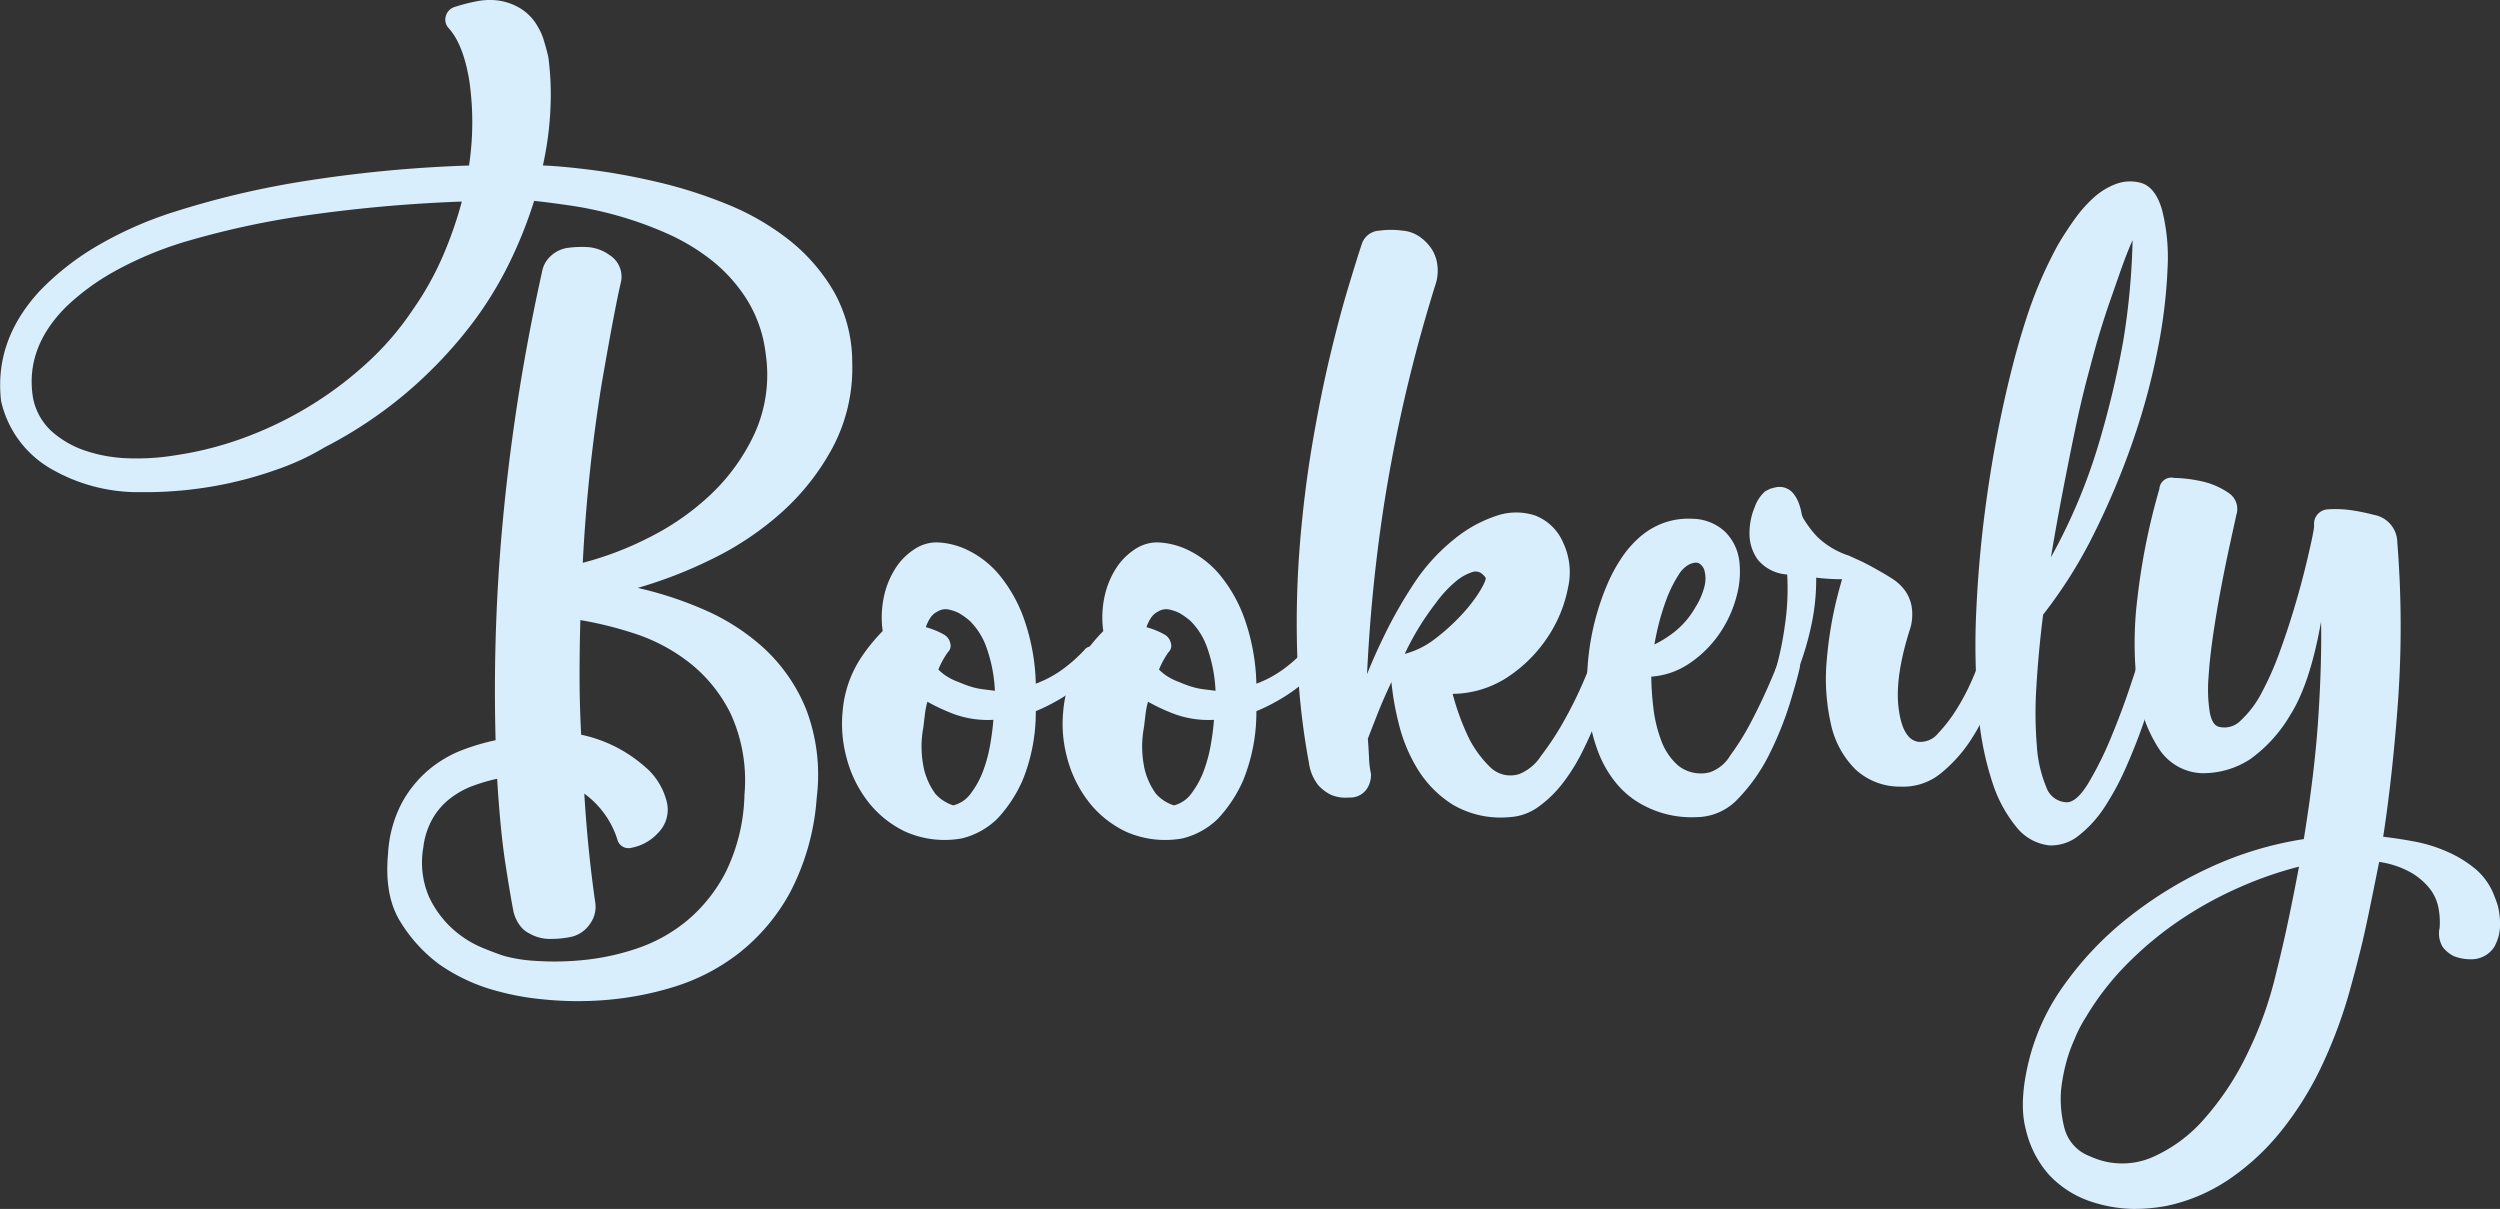 <svg xmlns="http://www.w3.org/2000/svg" width="313.596" height="151.649" viewBox="0 0 313.596 151.649"><rect x="0" y="0" width="313.596" height="151.649" fill="#333333" stroke="none"/><g fill="#d9eefd"><path d="M79.992 73.746a45.9 45.9 0 0 1 8.273 2.709 27.074 27.074 0 0 1 7.583 4.874 21.328 21.328 0 0 1 5.269 7.634 23.094 23.094 0 0 1 1.331 11.08 30.084 30.084 0 0 1-3.349 11.916 24.725 24.725 0 0 1-6.451 7.633 25.479 25.479 0 0 1-8.224 4.235 39.7 39.7 0 0 1-8.617 1.625 42.955 42.955 0 0 1-7.731-.1 32.858 32.858 0 0 1-5.515-.985 22.988 22.988 0 0 1-7.386-3.349 18.93 18.93 0 0 1-4.876-5.269q-2.117-3.3-1.625-8.617a15.5 15.5 0 0 1 1.724-6.4 14.472 14.472 0 0 1 3.4-4.185 14.772 14.772 0 0 1 4.185-2.461 26.9 26.9 0 0 1 4.185-1.231 230.221 230.221 0 0 1 .69-25.114 251.827 251.827 0 0 1 5.122-33.584 3.5 3.5 0 0 1 1.083-2.019 3.893 3.893 0 0 1 2.069-1.033 12.632 12.632 0 0 1 2.708-.1 5.26 5.26 0 0 1 2.611.985 3.205 3.205 0 0 1 1.378 3.644q-.789 3.45-2.363 12.557a205.3 205.3 0 0 0-2.364 22.406 40.671 40.671 0 0 0 8.273-3.152 32.365 32.365 0 0 0 7.781-5.417 24.958 24.958 0 0 0 5.515-7.682 17.858 17.858 0 0 0 1.379-9.947 16.511 16.511 0 0 0-2.315-6.746 19.6 19.6 0 0 0-4.431-4.973 26.126 26.126 0 0 0-5.763-3.447 45.889 45.889 0 0 0-6.2-2.216 48.274 48.274 0 0 0-5.76-1.23q-2.711-.393-4.58-.591a55.526 55.526 0 0 1-3.2 7.977 46.461 46.461 0 0 1-5.17 8.174 55.968 55.968 0 0 1-7.535 7.829 54.408 54.408 0 0 1-10.39 6.943 31.692 31.692 0 0 1-6.2 2.856 48.216 48.216 0 0 1-7.191 1.921 49.4 49.4 0 0 1-9.552.838 21.857 21.857 0 0 1-11.326-2.906 13.139 13.139 0 0 1-6.3-8.519q-.887-7.583 4.825-13.788a33.379 33.379 0 0 1 6.55-5.27 47.3 47.3 0 0 1 10.538-4.737 110.081 110.081 0 0 1 15.462-3.687 166.63 166.63 0 0 1 21.323-2.065 36.566 36.566 0 0 0 .049-10.538q-.738-4.627-2.609-6.7a1.549 1.549 0 0 1-.345-1.527A1.638 1.638 0 0 1 57.063.865a22.337 22.337 0 0 1 2.659-.69 8.412 8.412 0 0 1 2.856-.1 7.348 7.348 0 0 1 2.708.985 6.182 6.182 0 0 1 2.216 2.364 6.8 6.8 0 0 1 .739 1.723q.343 1.132.542 2.019a35.173 35.173 0 0 1 .3 5.317 41.353 41.353 0 0 1-.985 8.274q2.56.1 6.4.6t8.126 1.511a58.206 58.206 0 0 1 8.568 2.745 31.813 31.813 0 0 1 7.732 4.446 22.915 22.915 0 0 1 5.663 6.5 18.067 18.067 0 0 1 2.313 8.913 21.258 21.258 0 0 1-2.413 10.588 29.91 29.91 0 0 1-6.4 8.174 37.908 37.908 0 0 1-8.716 5.86 55.873 55.873 0 0 1-9.379 3.652zM51.825 38.783a37.635 37.635 0 0 0 3.742-6.7 49.328 49.328 0 0 0 2.364-6.8 184.444 184.444 0 0 0-19.747 1.773 106.706 106.706 0 0 0-14.231 3.054 45.081 45.081 0 0 0-9.7 3.988 29.534 29.534 0 0 0-5.958 4.383q-5.221 5.221-4.137 11.523a7.673 7.673 0 0 0 2.364 4.136 12.163 12.163 0 0 0 4.235 2.413 18.634 18.634 0 0 0 5.417.936 29.777 29.777 0 0 0 5.91-.393 42.769 42.769 0 0 0 9.011-2.364 46.751 46.751 0 0 0 8.224-4.087 46.02 46.02 0 0 0 7.042-5.417 35.926 35.926 0 0 0 5.464-6.445zm41.561 60.864a20.082 20.082 0 0 0-1.723-10.1 18.575 18.575 0 0 0-5.22-6.45 22.522 22.522 0 0 0-6.894-3.644 47.11 47.11 0 0 0-6.749-1.67q-.1 3.45-.1 7.042t.2 7.338a17.507 17.507 0 0 1 4.53 1.625 18.051 18.051 0 0 1 4.037 2.906 8.427 8.427 0 0 1 2.118 3.694 4.1 4.1 0 0 1-1.034 4.086 6.013 6.013 0 0 1-3.348 1.872 1.438 1.438 0 0 1-1.773-1.084 11.36 11.36 0 0 0-4.137-5.712q.2 3.347.542 6.8t.838 6.894a3.614 3.614 0 0 1-.641 2.609 3.92 3.92 0 0 1-2.216 1.625 12.259 12.259 0 0 1-2.758.3 5.189 5.189 0 0 1-2.659-.69 3.268 3.268 0 0 1-1.28-1.133 4.842 4.842 0 0 1-.69-1.526q-.395-1.973-1.033-6.106T62.36 97.686a23.564 23.564 0 0 0-2.9.837 10.86 10.86 0 0 0-2.856 1.527 8.766 8.766 0 0 0-2.266 2.511 9.417 9.417 0 0 0-1.23 3.693 10.926 10.926 0 0 0 .689 6.206 12.646 12.646 0 0 0 2.954 4.037 13.049 13.049 0 0 0 3.694 2.364q1.92.786 2.906 1.083a19.351 19.351 0 0 0 3.89.591 35.627 35.627 0 0 0 5.86-.1 30.233 30.233 0 0 0 6.7-1.428 19.789 19.789 0 0 0 6.353-3.5 19.671 19.671 0 0 0 4.925-6.2 23.232 23.232 0 0 0 2.306-9.659zM137.803 81.625a2.655 2.655 0 0 1 .2.985 2.813 2.813 0 0 1-1.083 2.068 21.483 21.483 0 0 1-3.546 2.758 24.438 24.438 0 0 1-3.447 1.773 22.644 22.644 0 0 1-1.674 8.717 17.208 17.208 0 0 1-3.151 4.776 9.646 9.646 0 0 1-4.433 2.462 12.12 12.12 0 0 1-7.091-.837 12.927 12.927 0 0 1-4.825-3.939 15.232 15.232 0 0 1-2.609-5.516 16.165 16.165 0 0 1-.443-5.663 14.342 14.342 0 0 1 2.265-6.647 22.425 22.425 0 0 1 2.757-3.4 12.4 12.4 0 0 1 .148-4.284 10.705 10.705 0 0 1 1.428-3.546 7.892 7.892 0 0 1 2.364-2.413 5.058 5.058 0 0 1 2.758-.886 9.512 9.512 0 0 1 3.989.985 11.858 11.858 0 0 1 3.939 3.1 18.259 18.259 0 0 1 3.1 5.515 26.285 26.285 0 0 1 1.478 8.126 13.975 13.975 0 0 0 3.594-1.969 19.632 19.632 0 0 0 2.512-2.266.951.951 0 0 1 .59-.395 1.03 1.03 0 0 1 1.18.496zm-18.221 19.4a3.866 3.866 0 0 0 2.216-1.527 10.981 10.981 0 0 0 1.527-2.806 18.06 18.06 0 0 0 .885-3.3q.3-1.722.395-3.1a12.372 12.372 0 0 1-5.122-.788 24.99 24.99 0 0 1-3.151-1.478 9.626 9.626 0 0 0-.3 1.478 165.35 165.35 0 0 0-.2 1.674 13.114 13.114 0 0 0 .1 5.417 8.844 8.844 0 0 0 1.379 2.954 5.044 5.044 0 0 0 2.271 1.478zm-1.97-24.326a2.308 2.308 0 0 0-.935.837 5.078 5.078 0 0 0-.543 1.133 11.874 11.874 0 0 1 1.281.443 8.528 8.528 0 0 1 1.083.542 1.6 1.6 0 0 1 .69.985 1.126 1.126 0 0 1-.3 1.182 10.757 10.757 0 0 0-1.181 2.167 6.041 6.041 0 0 0 1.281.985 7.186 7.186 0 0 0 1.28.591q.688.3 1.281.492a8.613 8.613 0 0 0 1.673.393l1.576.2a18.675 18.675 0 0 0-1.033-5.368 8.778 8.778 0 0 0-2.118-3.4 9.008 9.008 0 0 0-1.379-.985 5.372 5.372 0 0 0-1.28-.443 1.9 1.9 0 0 0-1.375.248z"/><path d="M165.477 81.625a2.655 2.655 0 0 1 .2.985 2.813 2.813 0 0 1-1.088 2.07 21.483 21.483 0 0 1-3.545 2.758 24.44 24.44 0 0 1-3.447 1.773 22.646 22.646 0 0 1-1.674 8.717 17.2 17.2 0 0 1-3.151 4.776 9.646 9.646 0 0 1-4.433 2.462 12.12 12.12 0 0 1-7.091-.837 12.926 12.926 0 0 1-4.825-3.939 15.231 15.231 0 0 1-2.609-5.516 16.166 16.166 0 0 1-.443-5.663 14.344 14.344 0 0 1 2.265-6.647 22.426 22.426 0 0 1 2.758-3.4 12.4 12.4 0 0 1 .148-4.284 10.73 10.73 0 0 1 1.428-3.546 7.9 7.9 0 0 1 2.364-2.413 5.06 5.06 0 0 1 2.758-.886 9.512 9.512 0 0 1 3.989.985 11.859 11.859 0 0 1 3.939 3.1 18.281 18.281 0 0 1 3.1 5.515 26.289 26.289 0 0 1 1.477 8.126 13.939 13.939 0 0 0 3.594-1.969 19.631 19.631 0 0 0 2.512-2.266.951.951 0 0 1 .591-.395 1.029 1.029 0 0 1 1.183.494zm-18.221 19.4a3.866 3.866 0 0 0 2.216-1.527 10.983 10.983 0 0 0 1.527-2.806 18.057 18.057 0 0 0 .885-3.3q.3-1.722.395-3.1a12.372 12.372 0 0 1-5.122-.788 25 25 0 0 1-3.151-1.478 9.64 9.64 0 0 0-.3 1.478 165.35 165.35 0 0 0-.2 1.674 13.114 13.114 0 0 0 .1 5.417 8.845 8.845 0 0 0 1.379 2.954 5.051 5.051 0 0 0 2.271 1.478zm-1.967-24.324a2.308 2.308 0 0 0-.935.837 5.071 5.071 0 0 0-.543 1.133 11.885 11.885 0 0 1 1.281.443 8.534 8.534 0 0 1 1.083.542 1.6 1.6 0 0 1 .69.985 1.126 1.126 0 0 1-.3 1.182 10.759 10.759 0 0 0-1.181 2.167 6.043 6.043 0 0 0 1.281.985 7.189 7.189 0 0 0 1.28.591q.688.3 1.281.492a8.616 8.616 0 0 0 1.673.393l1.576.2a18.6 18.6 0 0 0-1.033-5.368 8.779 8.779 0 0 0-2.118-3.4 9.01 9.01 0 0 0-1.379-.985 5.371 5.371 0 0 0-1.28-.443 1.9 1.9 0 0 0-1.376.246z"/><path d="M201.719 81.821a1.855 1.855 0 0 1 .591 1.971q-.2.885-.69 2.609t-1.281 3.742q-.789 2.019-1.871 4.185a23.543 23.543 0 0 1-2.462 3.94 14.435 14.435 0 0 1-3.053 2.954 6.8 6.8 0 0 1-3.644 1.28 11.857 11.857 0 0 1-7.091-1.576 13.771 13.771 0 0 1-4.383-4.431 19.931 19.931 0 0 1-2.363-5.663 35.033 35.033 0 0 1-.935-5.269q-.986 2.067-1.724 3.939t-1.231 3.152q.1 1.379.148 2.461a11.293 11.293 0 0 0 .247 1.969 3.29 3.29 0 0 1-.3 1.478 2.6 2.6 0 0 1-.788.985 2.546 2.546 0 0 1-1.673.493 4.738 4.738 0 0 1-2.167-.3 5.239 5.239 0 0 1-1.674-1.231 5.723 5.723 0 0 1-1.182-2.806 89.567 89.567 0 0 1-1.478-13.887 124.005 124.005 0 0 1 .345-13.591q.54-6.6 1.576-12.656t2.216-10.98q1.182-4.925 2.265-8.519t1.674-5.368a2.443 2.443 0 0 1 2.266-1.773 10.4 10.4 0 0 1 2.856 0 4.327 4.327 0 0 1 2.118.738 5.636 5.636 0 0 1 1.526 1.527 4.68 4.68 0 0 1 .738 2.018 5.6 5.6 0 0 1-.147 2.216 191.855 191.855 0 0 0-6.6 28.266 201.733 201.733 0 0 0-2.068 20.879q.887-2.265 2.364-5.269a57.452 57.452 0 0 1 3.546-6.155 24.084 24.084 0 0 1 5.023-5.516 16.6 16.6 0 0 1 5.367-2.954 7.577 7.577 0 0 1 4.825 0 6.288 6.288 0 0 1 3.5 3.447 8.658 8.658 0 0 1 .59 5.565 16.82 16.82 0 0 1-2.509 6.157 17.678 17.678 0 0 1-4.974 5.023 12.76 12.76 0 0 1-6.993 2.166 30.664 30.664 0 0 0 2.067 5.619 13.766 13.766 0 0 0 2.611 3.546 3.606 3.606 0 0 0 3.694.885 5.8 5.8 0 0 0 2.708-2.265 35.886 35.886 0 0 0 2.906-4.432 51.648 51.648 0 0 0 2.413-4.875q1.035-2.412 1.428-3.6.393-.983 1.183-.393a1.2 1.2 0 0 1 .245.148 1.027 1.027 0 0 0 .245.151zm-25.508.2a10.568 10.568 0 0 0 3.842-1.921 25.124 25.124 0 0 0 3.349-3.053 18.863 18.863 0 0 0 2.265-2.955q.787-1.33.689-1.625a2.542 2.542 0 0 0-.59-.591 1.292 1.292 0 0 0-1.133-.1 6.16 6.16 0 0 0-1.871 1.033 15 15 0 0 0-2.708 2.906 33.769 33.769 0 0 0-3.843 6.304z"/><path d="M225.059 81.821a1.938 1.938 0 0 1 .69 1.971q-.3 1.379-1.231 4.431a42.2 42.2 0 0 1-2.511 6.254 22.243 22.243 0 0 1-3.89 5.613 7.228 7.228 0 0 1-5.366 2.413 12.813 12.813 0 0 1-7.584-2.068 11.085 11.085 0 0 1-2.609-2.413 14.2 14.2 0 0 1-2.118-3.792 21.14 21.14 0 0 1-1.231-5.368 32.97 32.97 0 0 1 .148-7.336 31.929 31.929 0 0 1 2.363-8.469 19.779 19.779 0 0 1 1.674-3.054 13.285 13.285 0 0 1 2.266-2.609 9.566 9.566 0 0 1 2.954-1.773 9.192 9.192 0 0 1 3.742-.543 6.086 6.086 0 0 1 4.087 1.676 6.252 6.252 0 0 1 1.724 3.546 11.543 11.543 0 0 1-.345 4.53 14.789 14.789 0 0 1-2.118 4.629 14.088 14.088 0 0 1-3.694 3.693 9.707 9.707 0 0 1-4.875 1.724 34.951 34.951 0 0 0 .246 3.791 17.323 17.323 0 0 0 .985 4.187 7.7 7.7 0 0 0 2.166 3.2 4.578 4.578 0 0 0 3.89.837 4.755 4.755 0 0 0 2.611-2.118 32.256 32.256 0 0 0 2.708-4.382q1.28-2.462 2.316-4.875t1.428-3.6a.622.622 0 0 1 .443-.492.743.743 0 0 1 .64.1 2.44 2.44 0 0 1 .491.297zm-12.508-11.224a2.3 2.3 0 0 0-.739.245 3.576 3.576 0 0 0-1.231 1.232 16.1 16.1 0 0 0-1.526 3.053 31.313 31.313 0 0 0-1.526 5.712 13.636 13.636 0 0 0 2.511-1.576 10.594 10.594 0 0 0 2.609-3.053 9.074 9.074 0 0 0 1.183-2.758 4.018 4.018 0 0 0 0-1.773 1.563 1.563 0 0 0-.591-.936.82.82 0 0 0-.69-.146z"/><path d="M226.241 65.079a13.38 13.38 0 0 0 1.674 2.216 10.25 10.25 0 0 0 4.038 2.414q.2.1 1.182.542t2.364 1.231c.59.329 1.2.689 1.821 1.083a6.015 6.015 0 0 1 1.576 1.428 4.937 4.937 0 0 1 .886 2.019 6.229 6.229 0 0 1-.148 2.758q-1.971 6.107-1.477 10.045t2.462 4.235a2.867 2.867 0 0 0 2.511-1.083 18.69 18.69 0 0 0 2.363-3.1 27.7 27.7 0 0 0 1.969-3.791q.836-1.97 1.231-3.152.393-.887 1.183-.393a2.159 2.159 0 0 0 .492.3 1.927 1.927 0 0 1 .591 1.971 34.351 34.351 0 0 1-1.181 3.89 24.266 24.266 0 0 1-2.462 4.973 18.229 18.229 0 0 1-3.792 4.284 7.472 7.472 0 0 1-5.17 1.723 8.148 8.148 0 0 1-5.613-2.166 11.33 11.33 0 0 1-3.049-5.574 25.685 25.685 0 0 1-.542-8.174 49.229 49.229 0 0 1 1.921-10.1c-.527 0-1.069-.015-1.626-.05s-1.1-.081-1.625-.147a27.429 27.429 0 0 1-.738 6.55 36.557 36.557 0 0 1-1.33 4.481 2.118 2.118 0 0 1-1.674 1.281h-.591a.794.794 0 0 1-.64-.3.588.588 0 0 1-.05-.689 39.235 39.235 0 0 0 1.084-5.27 30.787 30.787 0 0 0 .3-6.45 5.189 5.189 0 0 1-3.694-1.872 5.54 5.54 0 0 1-1.033-3.249 8.453 8.453 0 0 1 .64-3.3 4.754 4.754 0 0 1 1.33-2.018l.591-.3c.2-.064.443-.13.738-.2a2.3 2.3 0 0 1 .935 0 2.253 2.253 0 0 1 1.231.738 4.308 4.308 0 0 1 .69 1.183 6.765 6.765 0 0 1 .345 1.181 2.211 2.211 0 0 0 .287.852z"/><path d="M270.264 81.822a1.855 1.855 0 0 1 .591 1.971q-.2.885-.738 2.9t-1.428 4.53q-.887 2.512-2.069 5.171a33.631 33.631 0 0 1-2.609 4.825 14.7 14.7 0 0 1-3.2 3.546 5.537 5.537 0 0 1-3.743 1.28 6.141 6.141 0 0 1-3.939-2.068 16.932 16.932 0 0 1-3-5.22 37.81 37.81 0 0 1-2.019-10.34 88.942 88.942 0 0 1-.2-11.966q.3-6.548 1.181-13.1t2.217-12.606q1.328-6.058 2.806-10.588a53.144 53.144 0 0 1 4.037-9.454q.985-1.674 2.118-3.25a16.33 16.33 0 0 1 2.414-2.708 8.654 8.654 0 0 1 2.758-1.674 5.1 5.1 0 0 1 3.053-.148q1.87.494 2.709 3.4a24.432 24.432 0 0 1 .69 7.387 65.233 65.233 0 0 1-1.232 10.1 84.62 84.62 0 0 1-3.1 11.473 97.513 97.513 0 0 1-4.826 11.523 58.76 58.76 0 0 1-6.45 10.292q-.592 4.728-.838 8.962a50.753 50.753 0 0 0 .05 7.485 16.032 16.032 0 0 0 1.181 5.171 2.786 2.786 0 0 0 2.561 1.92q1.278 0 2.758-2.461a43.459 43.459 0 0 0 2.807-5.663q1.328-3.2 2.363-6.3t1.428-4.285q.393-.983 1.183-.393a1.174 1.174 0 0 1 .245.148 1.053 1.053 0 0 0 .241.14zm-7.288-38.7q-.494 1.772-1.231 4.579t-1.478 6.353q-.738 3.546-1.526 7.633t-1.477 8.224a71.347 71.347 0 0 0 6.007-14.281 117.76 117.76 0 0 0 3.054-12.8 88.993 88.993 0 0 0 1.182-12.7q-.789 1.772-1.576 4.037t-1.477 4.234q-.791 2.352-1.478 4.716z"/><path d="M312.908 112.452q.2.491.393 1.083a9.329 9.329 0 0 1 .3 2.462 5.687 5.687 0 0 1-.738 2.806 3.409 3.409 0 0 1-2.9 1.527 5.807 5.807 0 0 1-2.166-.395 4.093 4.093 0 0 1-1.379-1.133 3.253 3.253 0 0 1-.395-2.413 9.554 9.554 0 0 0-.147-2.511 5.607 5.607 0 0 0-1.133-2.462 8.3 8.3 0 0 0-2.414-2.019 11.5 11.5 0 0 0-3.889-1.28q-.69 3.445-1.28 6.3t-1.084 4.825q-.59 2.364-1.083 4.137a59.966 59.966 0 0 1-3.694 10.192 41.053 41.053 0 0 1-5.17 8.323 29.983 29.983 0 0 1-6.549 6.057 22.076 22.076 0 0 1-7.731 3.3 21.926 21.926 0 0 1-4.284.393 17.623 17.623 0 0 1-5.171-.886 12.618 12.618 0 0 1-5.416-3.446 12.939 12.939 0 0 1-2.857-5.615q-.983-3.644.591-9.454a27.668 27.668 0 0 1 4.334-8.864 40.952 40.952 0 0 1 7.731-8.126 50.237 50.237 0 0 1 10.242-6.352 43.964 43.964 0 0 1 11.966-3.645q1.379-8.471 1.821-15.265t.346-12.015q-1.381 7.782-3.842 11.67a18.023 18.023 0 0 1-5.022 5.565 10.778 10.778 0 0 1-6.2 1.773 6.708 6.708 0 0 1-5.269-3.053 17.385 17.385 0 0 1-2.709-7.633 45.72 45.72 0 0 1 0-11.228 82.734 82.734 0 0 1 2.758-13.739 1.509 1.509 0 0 1 1.871-1.378 16.93 16.93 0 0 1 3.3.393 9.478 9.478 0 0 1 3.5 1.478 2.4 2.4 0 0 1 .985 2.758q-.3 1.381-.838 3.841t-1.083 5.318q-.542 2.858-.985 5.86t-.591 5.466a18.7 18.7 0 0 0 .148 4.185q.295 1.724 1.183 1.921a2.847 2.847 0 0 0 2.758-.838 12.594 12.594 0 0 0 2.561-3.4 37.555 37.555 0 0 0 2.215-4.973q1.033-2.807 1.872-5.615t1.428-5.219q.59-2.412.886-3.89c.064-.328.114-.591.147-.788a3.036 3.036 0 0 0 .049-.492v-.395a1.819 1.819 0 0 1 1.774-1.674 14.235 14.235 0 0 1 3.151.148c.986.165 1.838.345 2.562.542a3.548 3.548 0 0 1 2.954 3.447 133.474 133.474 0 0 1 .1 19.8q-.69 9.455-1.871 17.136 1.774.2 3.89.591a18.783 18.783 0 0 1 4.137 1.28 14.714 14.714 0 0 1 3.6 2.216 8.167 8.167 0 0 1 2.337 3.403zm-50.721 32.6a9.545 9.545 0 0 0 7.584.2 18.471 18.471 0 0 0 6.746-4.924 35.506 35.506 0 0 0 5.465-8.322 47.171 47.171 0 0 0 3.546-10q.887-3.544 1.576-6.845t1.281-6.452a47.239 47.239 0 0 0-7.387 2.561 47.545 47.545 0 0 0-7.386 4.038 43.609 43.609 0 0 0-6.648 5.465 34.387 34.387 0 0 0-5.269 6.746 16.792 16.792 0 0 0-1.478 2.856 18.8 18.8 0 0 0-1.035 2.906 22.393 22.393 0 0 0-.64 3.4 14.509 14.509 0 0 0 .443 4.924 5.14 5.14 0 0 0 3.202 3.445z"/></g></svg>